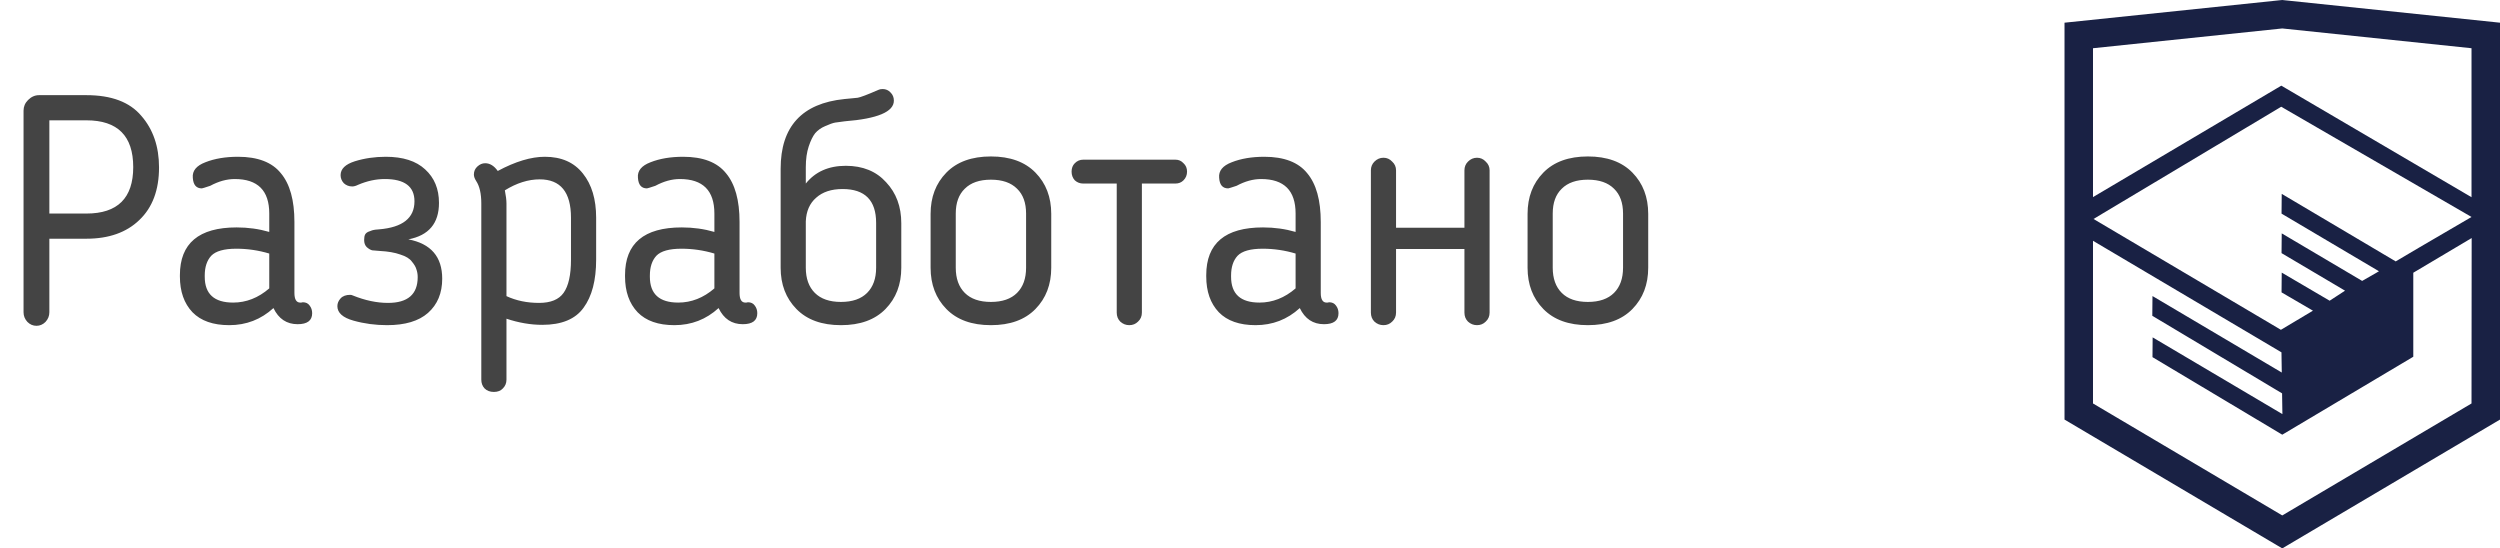 <svg width="155" height="34" viewBox="0 0 155 34" fill="none" xmlns="http://www.w3.org/2000/svg">
<path d="M141.643 0.016L141.5 0L128 1.407V26.013L141.5 34L155 26.013V1.407L141.643 0.016ZM153.234 25.015L141.5 31.957L129.766 25.015V14.929L141.451 21.845L141.47 23.098L133.454 18.355L133.443 19.58L141.489 24.389L141.509 25.675L133.464 20.917L133.454 22.143L141.5 26.951L149.624 22.118V20.893V16.909L153.243 14.759L153.234 25.015ZM153.234 13.452L150.015 15.332L148.533 16.207L141.467 12.02L141.456 13.245L147.496 16.818L147.443 16.849L147.313 16.925L146.454 17.417L141.467 14.469L141.456 15.694L145.392 18.022L144.459 18.631L144.438 18.644L141.467 16.902L141.456 18.127L143.403 19.262L141.416 20.448L129.797 13.576L141.435 6.618L153.234 13.452ZM153.234 12.227L141.44 5.311L129.766 12.22V2.99L141.5 1.764L153.234 2.99V12.227Z" fill="#192144"/>
<path d="M5.36 14.8H3.06V19.36C3.06 19.587 2.98 19.787 2.82 19.96C2.66 20.12 2.473 20.2 2.26 20.2C2.047 20.2 1.86 20.12 1.7 19.96C1.54 19.787 1.46 19.587 1.46 19.36V6.86C1.46 6.607 1.553 6.387 1.74 6.2C1.94 6 2.167 5.9 2.42 5.9H5.36C6.907 5.9 8.04 6.327 8.76 7.18C9.493 8.02 9.86 9.087 9.86 10.38C9.86 11.78 9.453 12.867 8.64 13.64C7.84 14.413 6.747 14.8 5.36 14.8ZM3.06 7.46V13.24H5.36C7.293 13.24 8.26 12.28 8.26 10.36C8.26 8.427 7.293 7.46 5.36 7.46H3.06ZM16.694 14.38V13.24C16.694 11.813 15.981 11.1 14.554 11.1C14.061 11.1 13.554 11.24 13.034 11.52C12.714 11.627 12.541 11.68 12.514 11.68C12.167 11.68 11.981 11.46 11.954 11.02C11.914 10.593 12.174 10.273 12.734 10.06C13.307 9.833 13.981 9.72 14.754 9.72C15.981 9.72 16.867 10.06 17.414 10.74C17.974 11.407 18.254 12.413 18.254 13.76V18.16C18.254 18.56 18.374 18.76 18.614 18.76C18.627 18.76 18.647 18.76 18.674 18.76C18.714 18.747 18.747 18.74 18.774 18.74C18.961 18.74 19.101 18.807 19.194 18.94C19.301 19.073 19.354 19.233 19.354 19.42C19.354 19.873 19.054 20.1 18.454 20.1C17.774 20.1 17.274 19.767 16.954 19.1C16.181 19.807 15.267 20.16 14.214 20.16C13.214 20.16 12.454 19.893 11.934 19.36C11.414 18.813 11.154 18.073 11.154 17.14V17.06C11.154 15.087 12.327 14.1 14.674 14.1C15.381 14.1 16.054 14.193 16.694 14.38ZM14.654 15.42C13.894 15.42 13.374 15.567 13.094 15.86C12.827 16.153 12.694 16.56 12.694 17.08V17.16C12.694 18.227 13.281 18.76 14.454 18.76C15.267 18.76 16.014 18.467 16.694 17.88V15.72C16.027 15.52 15.347 15.42 14.654 15.42ZM27.217 12.58C27.217 13.847 26.583 14.6 25.317 14.84C26.717 15.107 27.417 15.92 27.417 17.28C27.417 18.173 27.123 18.88 26.537 19.4C25.963 19.907 25.117 20.16 23.997 20.16C23.277 20.16 22.583 20.067 21.917 19.88C21.25 19.693 20.917 19.393 20.917 18.98C20.917 18.807 20.983 18.647 21.117 18.5C21.25 18.353 21.45 18.28 21.717 18.28C21.77 18.28 21.823 18.293 21.877 18.32C22.637 18.627 23.363 18.78 24.057 18.78C25.283 18.78 25.897 18.247 25.897 17.18C25.897 17.007 25.87 16.847 25.817 16.7C25.777 16.553 25.683 16.393 25.537 16.22C25.403 16.033 25.163 15.887 24.817 15.78C24.483 15.66 24.063 15.587 23.557 15.56C23.357 15.547 23.197 15.533 23.077 15.52C22.97 15.493 22.857 15.427 22.737 15.32C22.63 15.213 22.577 15.067 22.577 14.88C22.577 14.733 22.597 14.62 22.637 14.54C22.69 14.447 22.783 14.38 22.917 14.34C23.05 14.287 23.13 14.26 23.157 14.26C23.197 14.247 23.31 14.233 23.497 14.22C24.963 14.1 25.697 13.52 25.697 12.48C25.697 11.56 25.083 11.1 23.857 11.1C23.31 11.1 22.757 11.22 22.197 11.46C22.063 11.527 21.943 11.56 21.837 11.56C21.637 11.56 21.463 11.493 21.317 11.36C21.183 11.213 21.117 11.047 21.117 10.86C21.117 10.473 21.41 10.187 21.997 10C22.597 9.813 23.237 9.72 23.917 9.72C24.983 9.72 25.797 9.98 26.357 10.5C26.93 11.02 27.217 11.713 27.217 12.58ZM33.621 20.14C32.901 20.14 32.161 20.013 31.401 19.76V23.54C31.401 23.753 31.327 23.933 31.181 24.08C31.047 24.227 30.861 24.3 30.621 24.3C30.381 24.3 30.187 24.227 30.041 24.08C29.907 23.933 29.841 23.753 29.841 23.54V12.62C29.841 12.007 29.734 11.54 29.521 11.22C29.427 11.073 29.381 10.94 29.381 10.82C29.381 10.62 29.454 10.453 29.601 10.32C29.747 10.187 29.907 10.12 30.081 10.12C30.374 10.12 30.634 10.28 30.861 10.6C31.954 10.013 32.927 9.72 33.781 9.72C34.807 9.72 35.594 10.067 36.141 10.76C36.687 11.44 36.961 12.353 36.961 13.5V16.1C36.961 17.38 36.701 18.373 36.181 19.08C35.674 19.787 34.821 20.14 33.621 20.14ZM31.401 12.62V18.36C32.001 18.64 32.674 18.78 33.421 18.78C34.141 18.78 34.647 18.573 34.941 18.16C35.247 17.733 35.401 17.047 35.401 16.1V13.5C35.401 11.913 34.754 11.12 33.461 11.12C32.754 11.12 32.034 11.347 31.301 11.8C31.367 12.133 31.401 12.407 31.401 12.62ZM44.292 14.38V13.24C44.292 11.813 43.578 11.1 42.152 11.1C41.658 11.1 41.152 11.24 40.632 11.52C40.312 11.627 40.138 11.68 40.112 11.68C39.765 11.68 39.578 11.46 39.552 11.02C39.512 10.593 39.772 10.273 40.332 10.06C40.905 9.833 41.578 9.72 42.352 9.72C43.578 9.72 44.465 10.06 45.012 10.74C45.572 11.407 45.852 12.413 45.852 13.76V18.16C45.852 18.56 45.972 18.76 46.212 18.76C46.225 18.76 46.245 18.76 46.272 18.76C46.312 18.747 46.345 18.74 46.372 18.74C46.558 18.74 46.698 18.807 46.792 18.94C46.898 19.073 46.952 19.233 46.952 19.42C46.952 19.873 46.652 20.1 46.052 20.1C45.372 20.1 44.872 19.767 44.552 19.1C43.778 19.807 42.865 20.16 41.812 20.16C40.812 20.16 40.052 19.893 39.532 19.36C39.012 18.813 38.752 18.073 38.752 17.14V17.06C38.752 15.087 39.925 14.1 42.272 14.1C42.978 14.1 43.652 14.193 44.292 14.38ZM42.252 15.42C41.492 15.42 40.972 15.567 40.692 15.86C40.425 16.153 40.292 16.56 40.292 17.08V17.16C40.292 18.227 40.878 18.76 42.052 18.76C42.865 18.76 43.612 18.467 44.292 17.88V15.72C43.625 15.52 42.945 15.42 42.252 15.42ZM48.4 10.46C48.4 7.847 49.72 6.407 52.36 6.14C52.453 6.127 52.593 6.113 52.78 6.1C52.967 6.087 53.1 6.073 53.18 6.06C53.26 6.047 53.407 6 53.62 5.92C53.833 5.84 54.107 5.727 54.44 5.58C54.52 5.54 54.613 5.52 54.72 5.52C54.92 5.52 55.087 5.593 55.22 5.74C55.353 5.873 55.42 6.04 55.42 6.24C55.42 6.933 54.407 7.36 52.38 7.52C52.14 7.547 51.94 7.573 51.78 7.6C51.633 7.627 51.427 7.7 51.16 7.82C50.907 7.927 50.7 8.073 50.54 8.26C50.393 8.447 50.26 8.72 50.14 9.08C50.02 9.44 49.96 9.867 49.96 10.36V11.38C50.547 10.647 51.373 10.28 52.44 10.28C53.493 10.28 54.327 10.62 54.94 11.3C55.567 11.967 55.88 12.813 55.88 13.84V16.6C55.88 17.64 55.553 18.493 54.9 19.16C54.247 19.827 53.327 20.16 52.14 20.16C50.953 20.16 50.033 19.827 49.38 19.16C48.727 18.493 48.4 17.64 48.4 16.6V10.46ZM50.52 18.16C50.893 18.533 51.433 18.72 52.14 18.72C52.847 18.72 53.387 18.533 53.76 18.16C54.133 17.787 54.32 17.267 54.32 16.6V13.82C54.32 12.42 53.627 11.72 52.24 11.72C51.547 11.72 51 11.9 50.6 12.26C50.2 12.607 49.987 13.093 49.96 13.72V16.6C49.96 17.267 50.147 17.787 50.52 18.16ZM64.197 19.16C63.544 19.827 62.623 20.16 61.437 20.16C60.25 20.16 59.33 19.827 58.677 19.16C58.023 18.493 57.697 17.64 57.697 16.6V13.26C57.697 12.22 58.023 11.367 58.677 10.7C59.33 10.033 60.25 9.7 61.437 9.7C62.623 9.7 63.544 10.033 64.197 10.7C64.85 11.367 65.177 12.22 65.177 13.26V16.6C65.177 17.64 64.85 18.493 64.197 19.16ZM59.817 18.16C60.19 18.533 60.73 18.72 61.437 18.72C62.144 18.72 62.684 18.533 63.057 18.16C63.43 17.787 63.617 17.267 63.617 16.6V13.24C63.617 12.573 63.43 12.06 63.057 11.7C62.684 11.327 62.144 11.14 61.437 11.14C60.73 11.14 60.19 11.327 59.817 11.7C59.444 12.06 59.257 12.573 59.257 13.24V16.6C59.257 17.267 59.444 17.787 59.817 18.16ZM70.797 11.38V19.38C70.797 19.607 70.718 19.793 70.558 19.94C70.411 20.087 70.231 20.16 70.017 20.16C69.804 20.16 69.618 20.087 69.457 19.94C69.311 19.793 69.237 19.607 69.237 19.38V11.38H67.157C66.957 11.38 66.784 11.313 66.638 11.18C66.504 11.033 66.438 10.853 66.438 10.64C66.438 10.427 66.504 10.253 66.638 10.12C66.784 9.973 66.957 9.9 67.157 9.9H72.877C73.078 9.9 73.244 9.973 73.377 10.12C73.524 10.253 73.597 10.427 73.597 10.64C73.597 10.853 73.524 11.033 73.377 11.18C73.244 11.313 73.078 11.38 72.877 11.38H70.797ZM80.327 14.38V13.24C80.327 11.813 79.613 11.1 78.187 11.1C77.693 11.1 77.187 11.24 76.667 11.52C76.347 11.627 76.173 11.68 76.147 11.68C75.8 11.68 75.613 11.46 75.587 11.02C75.547 10.593 75.807 10.273 76.367 10.06C76.94 9.833 77.613 9.72 78.387 9.72C79.613 9.72 80.5 10.06 81.047 10.74C81.607 11.407 81.887 12.413 81.887 13.76V18.16C81.887 18.56 82.007 18.76 82.247 18.76C82.26 18.76 82.28 18.76 82.307 18.76C82.347 18.747 82.38 18.74 82.407 18.74C82.593 18.74 82.733 18.807 82.827 18.94C82.933 19.073 82.987 19.233 82.987 19.42C82.987 19.873 82.687 20.1 82.087 20.1C81.407 20.1 80.907 19.767 80.587 19.1C79.813 19.807 78.9 20.16 77.847 20.16C76.847 20.16 76.087 19.893 75.567 19.36C75.047 18.813 74.787 18.073 74.787 17.14V17.06C74.787 15.087 75.96 14.1 78.307 14.1C79.013 14.1 79.687 14.193 80.327 14.38ZM78.287 15.42C77.527 15.42 77.007 15.567 76.727 15.86C76.46 16.153 76.327 16.56 76.327 17.08V17.16C76.327 18.227 76.913 18.76 78.087 18.76C78.9 18.76 79.647 18.467 80.327 17.88V15.72C79.66 15.52 78.98 15.42 78.287 15.42ZM86.555 19.38C86.555 19.607 86.475 19.793 86.315 19.94C86.168 20.087 85.989 20.16 85.775 20.16C85.562 20.16 85.375 20.087 85.215 19.94C85.069 19.793 84.995 19.607 84.995 19.38V10.56C84.995 10.347 85.069 10.167 85.215 10.02C85.375 9.86 85.562 9.78 85.775 9.78C85.989 9.78 86.168 9.86 86.315 10.02C86.475 10.167 86.555 10.347 86.555 10.56V14.12H90.795V10.56C90.795 10.347 90.868 10.167 91.015 10.02C91.175 9.86 91.362 9.78 91.575 9.78C91.788 9.78 91.969 9.86 92.115 10.02C92.275 10.167 92.355 10.347 92.355 10.56V19.38C92.355 19.607 92.275 19.793 92.115 19.94C91.969 20.087 91.788 20.16 91.575 20.16C91.362 20.16 91.175 20.087 91.015 19.94C90.868 19.793 90.795 19.607 90.795 19.38V15.44H86.555V19.38ZM101.209 19.16C100.555 19.827 99.635 20.16 98.449 20.16C97.262 20.16 96.342 19.827 95.689 19.16C95.035 18.493 94.709 17.64 94.709 16.6V13.26C94.709 12.22 95.035 11.367 95.689 10.7C96.342 10.033 97.262 9.7 98.449 9.7C99.635 9.7 100.555 10.033 101.209 10.7C101.862 11.367 102.189 12.22 102.189 13.26V16.6C102.189 17.64 101.862 18.493 101.209 19.16ZM96.829 18.16C97.202 18.533 97.742 18.72 98.449 18.72C99.155 18.72 99.695 18.533 100.069 18.16C100.442 17.787 100.629 17.267 100.629 16.6V13.24C100.629 12.573 100.442 12.06 100.069 11.7C99.695 11.327 99.155 11.14 98.449 11.14C97.742 11.14 97.202 11.327 96.829 11.7C96.455 12.06 96.269 12.573 96.269 13.24V16.6C96.269 17.267 96.455 17.787 96.829 18.16Z" fill="#444444"/>
</svg>
